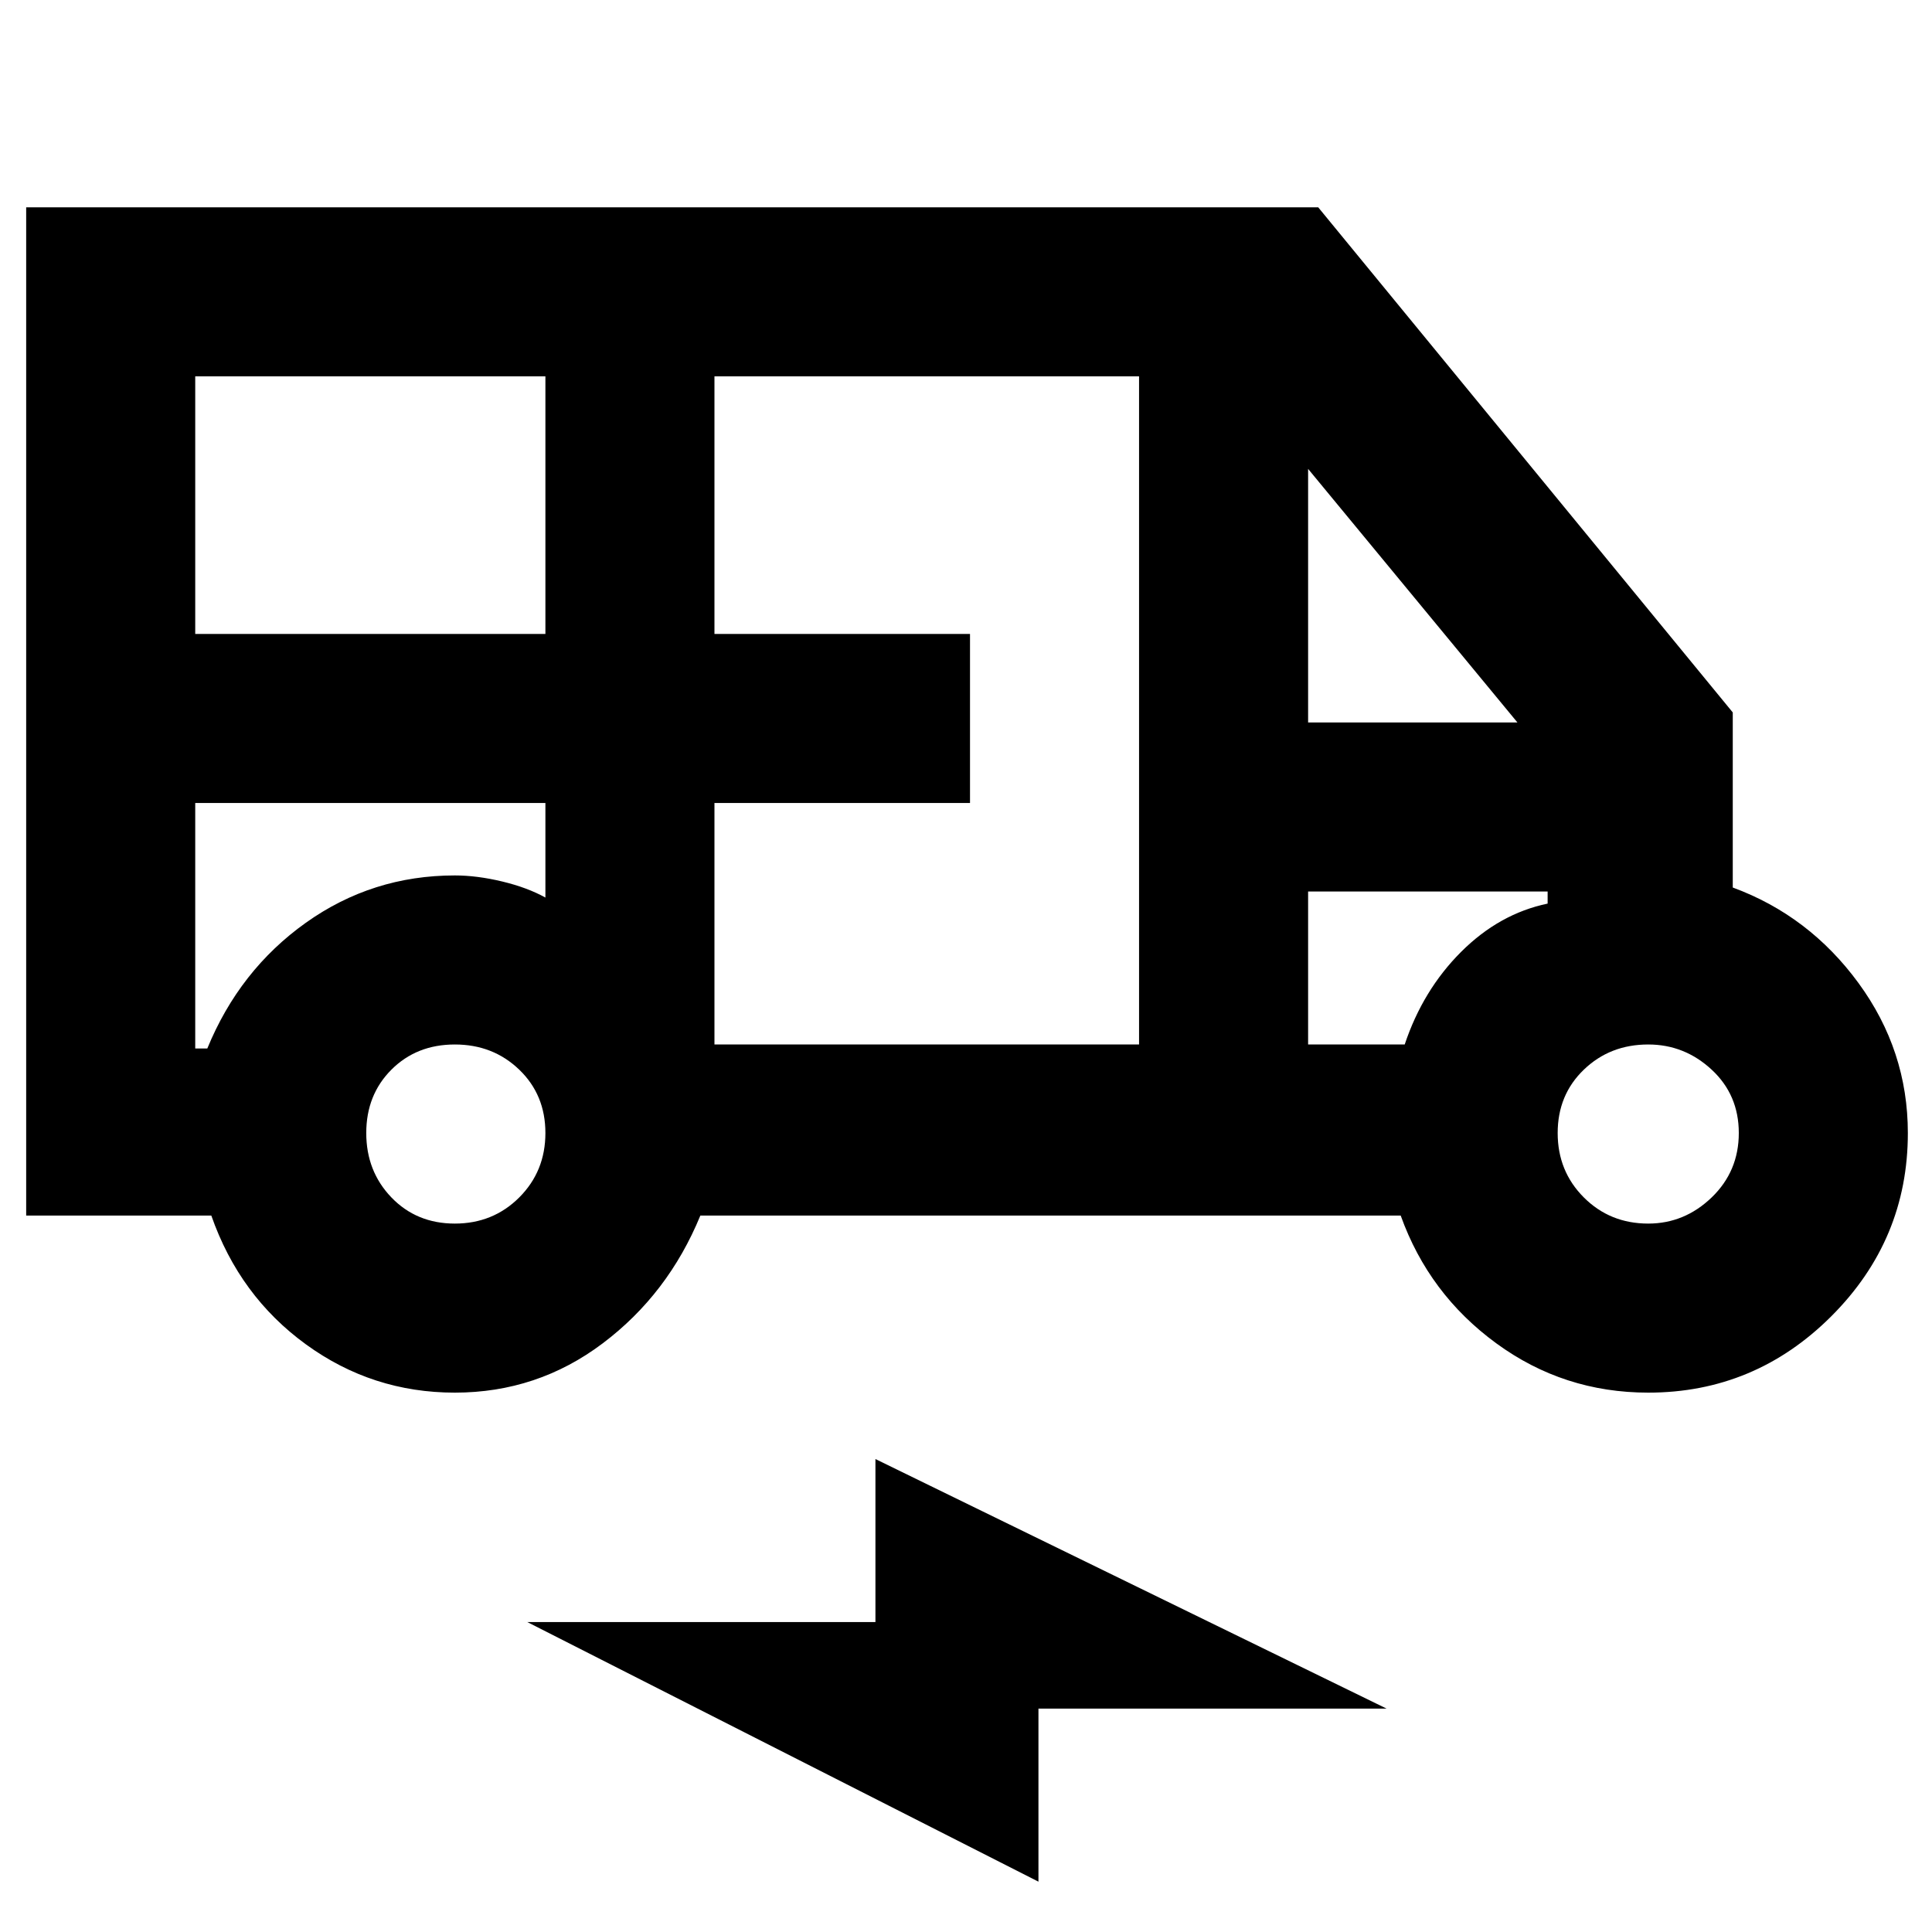 <svg xmlns="http://www.w3.org/2000/svg" height="40" width="40"><path d="M9.417 28.833Q7.708 28.833 6.333 27.833Q4.958 26.833 4.375 25.167H0.542V4.292H27.292L35.875 14.75V18.375Q37.458 18.958 38.479 20.354Q39.5 21.75 39.5 23.458Q39.5 25.667 37.917 27.25Q36.333 28.833 34.125 28.833Q32.375 28.833 30.979 27.812Q29.583 26.792 29 25.167H14.5Q13.833 26.792 12.479 27.812Q11.125 28.833 9.417 28.833ZM4.042 13.125H11.292V7.792H4.042ZM14.792 21.625H23.583V7.792H14.792V13.125H20.083V16.625H14.792ZM27.083 14.958H31.417L27.083 9.708ZM9.417 25.333Q10.208 25.333 10.75 24.792Q11.292 24.25 11.292 23.458Q11.292 22.667 10.75 22.146Q10.208 21.625 9.417 21.625Q8.625 21.625 8.104 22.146Q7.583 22.667 7.583 23.458Q7.583 24.25 8.104 24.792Q8.625 25.333 9.417 25.333ZM34.125 25.333Q34.875 25.333 35.438 24.792Q36 24.25 36 23.458Q36 22.667 35.438 22.146Q34.875 21.625 34.125 21.625Q33.333 21.625 32.792 22.146Q32.25 22.667 32.25 23.458Q32.25 24.25 32.792 24.792Q33.333 25.333 34.125 25.333ZM21.5 38.958 10.917 33.583H18.125V30.208L28.708 35.375H21.5ZM4.042 16.625V21.708Q4 21.708 4.021 21.708Q4.042 21.708 4.292 21.708Q4.958 20.083 6.333 19.104Q7.708 18.125 9.417 18.125Q9.875 18.125 10.396 18.25Q10.917 18.375 11.292 18.583V16.625ZM27.083 21.625H29.083Q29.458 20.5 30.25 19.708Q31.042 18.917 32.042 18.708V18.458H27.083ZM29.083 18.458H27.083H32.042Q31.042 18.458 30.25 18.458Q29.458 18.458 29.083 18.458ZM4.292 16.625Q4.042 16.625 4.021 16.625Q4 16.625 4.042 16.625H11.292Q10.917 16.625 10.396 16.625Q9.875 16.625 9.417 16.625Q7.708 16.625 6.333 16.625Q4.958 16.625 4.292 16.625Z"/></svg>